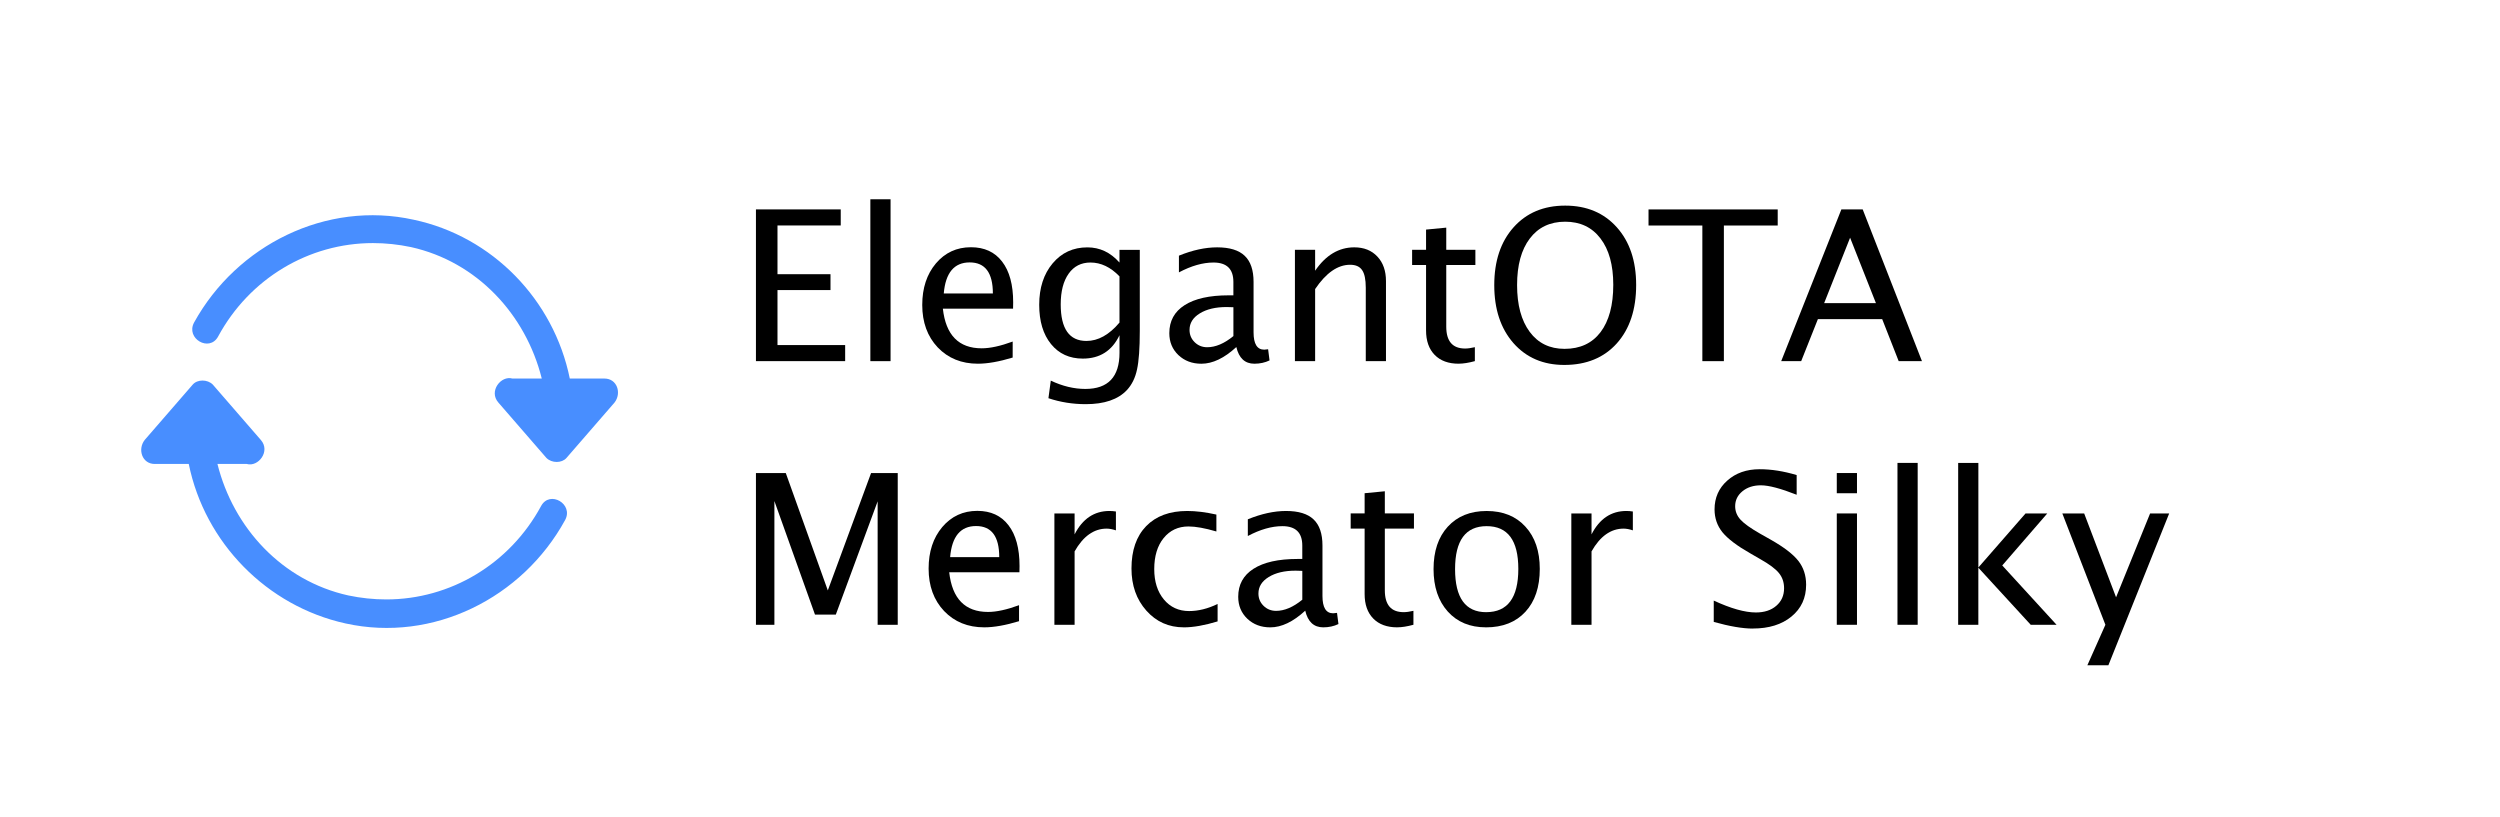 <?xml version="1.0" encoding="UTF-8" standalone="no"?>
<svg
   version="1.1"
   id="Layer_1"
   x="0px"
   y="0px"
   viewBox="0 0 254 83"
   style="enable-background:new 0 0 254 83;"
   sodipodi:docname="elegant_silky.svg"
   inkscape:version="1.2 (dc2aeda, 2022-05-15)"
   xmlns:inkscape="http://www.inkscape.org/namespaces/inkscape"
   xmlns:sodipodi="http://sodipodi.sourceforge.net/DTD/sodipodi-0.dtd"
   xmlns="http://www.w3.org/2000/svg"
   xmlns:svg="http://www.w3.org/2000/svg">
  <defs
     id="defs58" />
  <sodipodi:namedview
     id="namedview56"
     pagecolor="#ffffff"
     bordercolor="#666666"
     borderopacity="1.0"
     inkscape:showpageshadow="2"
     inkscape:pageopacity="0.0"
     inkscape:pagecheckerboard="0"
     inkscape:deskcolor="#d1d1d1"
     showgrid="false"
     inkscape:zoom="4.9055118"
     inkscape:cx="131.99438"
     inkscape:cy="50.861156"
     inkscape:window-width="1601"
     inkscape:window-height="889"
     inkscape:window-x="2740"
     inkscape:window-y="286"
     inkscape:window-maximized="0"
     inkscape:current-layer="_x30_b742467-27ea-ae3f-7cfa-ca0e10ac04e7" />
  <style
     type="text/css"
     id="style47">
	.st0{fill:#2E3034;}
	.st1{fill:#488EFF;}
</style>
  <g
     id="_x30_b742467-27ea-ae3f-7cfa-ca0e10ac04e7"
     transform="matrix(2.2,0,0,2.2,103.888,132.356)">
    <g
       aria-label="ElegantOTA
Mercator Silky"
       id="text272"
       style="font-size:9.697px;line-height:1.25;font-family:treb;-inkscape-font-specification:treb;stroke-width:0.455">
      <path
         d="m -12.311,-43.483 v -7.008 h 3.916 v 0.743 h -2.921 v 2.249 h 2.448 v 0.734 h -2.448 v 2.538 h 3.125 v 0.743 z"
         style="font-family:'Lucida Grande';-inkscape-font-specification:'Lucida Grande'"
         id="path970" />
      <path
         d="m -7.027,-43.483 v -7.476 h 0.933 v 7.476 z"
         style="font-family:'Lucida Grande';-inkscape-font-specification:'Lucida Grande'"
         id="path972" />
      <path
         d="m -0.455,-43.649 q -0.938,0.284 -1.605,0.284 -1.136,0 -1.856,-0.753 -0.715,-0.758 -0.715,-1.96 0,-1.17 0.63,-1.918 0.634,-0.748 1.619,-0.748 0.933,0 1.439,0.663 0.511,0.663 0.511,1.884 l -0.005,0.289 H -3.679 q 0.204,1.832 1.795,1.832 0.582,0 1.43,-0.312 z m -3.182,-2.959 h 2.268 q 0,-1.435 -1.07,-1.435 -1.075,0 -1.198,1.435 z"
         style="font-family:'Lucida Grande';-inkscape-font-specification:'Lucida Grande'"
         id="path974" />
      <path
         d="m 1.197,-41.774 0.109,-0.81 q 0.81,0.384 1.596,0.384 1.577,0 1.577,-1.671 v -0.81 q -0.516,1.08 -1.695,1.08 -0.923,0 -1.468,-0.672 -0.545,-0.672 -0.545,-1.813 0,-1.174 0.62,-1.913 0.62,-0.739 1.605,-0.739 0.862,0 1.482,0.701 v -0.587 h 0.938 v 3.741 q 0,1.207 -0.128,1.785 -0.123,0.582 -0.469,0.952 -0.611,0.649 -1.899,0.649 -0.9,0 -1.723,-0.275 z m 3.281,-3.49 v -2.135 q -0.616,-0.639 -1.34,-0.639 -0.644,0 -1.009,0.516 -0.365,0.516 -0.365,1.416 0,1.69 1.188,1.69 0.81,0 1.525,-0.848 z"
         style="font-family:'Lucida Grande';-inkscape-font-specification:'Lucida Grande'"
         id="path976" />
      <path
         d="m 9.876,-44.136 q -0.838,0.772 -1.615,0.772 -0.639,0 -1.061,-0.398 -0.421,-0.402 -0.421,-1.013 0,-0.843 0.705,-1.293 0.71,-0.455 2.031,-0.455 h 0.223 v -0.62 q 0,-0.895 -0.919,-0.895 -0.739,0 -1.596,0.455 v -0.772 q 0.942,-0.384 1.766,-0.384 0.862,0 1.269,0.388 0.412,0.388 0.412,1.207 v 2.33 q 0,0.8 0.492,0.8 0.062,0 0.18,-0.019 l 0.066,0.516 q -0.317,0.152 -0.701,0.152 -0.653,0 -0.833,-0.772 z m -0.137,-0.507 v -1.33 l -0.312,-0.009 q -0.767,0 -1.241,0.294 -0.473,0.289 -0.473,0.762 0,0.336 0.237,0.568 0.237,0.232 0.578,0.232 0.582,0 1.212,-0.516 z"
         style="font-family:'Lucida Grande';-inkscape-font-specification:'Lucida Grande'"
         id="path978" />
      <path
         d="m 12.58,-43.483 v -5.142 h 0.933 v 0.966 q 0.739,-1.08 1.809,-1.08 0.668,0 1.065,0.426 0.398,0.421 0.398,1.136 v 3.693 h -0.933 v -3.39 q 0,-0.573 -0.17,-0.814 -0.166,-0.246 -0.554,-0.246 -0.857,0 -1.615,1.122 v 3.329 z"
         style="font-family:'Lucida Grande';-inkscape-font-specification:'Lucida Grande'"
         id="path980" />
      <path
         d="m 20.142,-43.365 q -0.71,0 -1.108,-0.407 -0.398,-0.407 -0.398,-1.132 v -3.021 h -0.644 v -0.701 h 0.644 v -0.933 l 0.933,-0.09 v 1.023 h 1.345 v 0.701 h -1.345 v 2.85 q 0,1.009 0.871,1.009 0.185,0 0.45,-0.062 v 0.644 q -0.431,0.118 -0.748,0.118 z"
         style="font-family:'Lucida Grande';-inkscape-font-specification:'Lucida Grande'"
         id="path982" />
      <path
         d="m 25.019,-43.308 q -1.458,0 -2.348,-1.009 -0.885,-1.013 -0.885,-2.675 0,-1.671 0.89,-2.67 0.895,-1.004 2.386,-1.004 1.487,0 2.382,0.999 0.895,0.999 0.895,2.666 0,1.7 -0.895,2.699 -0.895,0.994 -2.424,0.994 z m 0.014,-0.743 q 1.075,0 1.662,-0.772 0.587,-0.777 0.587,-2.188 0,-1.368 -0.592,-2.14 -0.587,-0.772 -1.629,-0.772 -1.046,0 -1.634,0.777 -0.587,0.772 -0.587,2.15 0,1.373 0.582,2.159 0.582,0.786 1.61,0.786 z"
         style="font-family:'Lucida Grande';-inkscape-font-specification:'Lucida Grande'"
         id="path984" />
      <path
         d="m 31.396,-43.483 v -6.264 h -2.486 v -0.743 h 5.966 v 0.743 h -2.486 v 6.264 z"
         style="font-family:'Lucida Grande';-inkscape-font-specification:'Lucida Grande'"
         id="path986" />
      <path
         d="m 39.412,-46.163 -1.193,-3.021 -1.198,3.021 z m 1.051,2.68 -0.762,-1.941 h -2.969 l -0.772,1.941 H 35.037 l 2.779,-7.008 h 0.985 l 2.737,7.008 z"
         style="font-family:'Lucida Grande';-inkscape-font-specification:'Lucida Grande'"
         id="path988" />
      <path
         d="m -12.311,-31.308 v -7.008 h 1.378 l 1.941,5.421 1.998,-5.421 h 1.231 v 7.008 h -0.928 v -5.701 l -1.932,5.232 h -0.961 l -1.875,-5.246 v 5.715 z"
         style="font-family:'Lucida Grande';-inkscape-font-specification:'Lucida Grande'"
         id="path990" />
      <path
         d="m -0.161,-31.474 q -0.938,0.284 -1.605,0.284 -1.136,0 -1.856,-0.753 -0.715,-0.758 -0.715,-1.96 0,-1.17 0.63,-1.918 0.634,-0.748 1.619,-0.748 0.933,0 1.439,0.663 0.511,0.663 0.511,1.884 l -0.005,0.289 h -3.243 q 0.204,1.832 1.795,1.832 0.582,0 1.43,-0.312 z m -3.182,-2.959 h 2.268 q 0,-1.435 -1.07,-1.435 -1.075,0 -1.198,1.435 z"
         style="font-family:'Lucida Grande';-inkscape-font-specification:'Lucida Grande'"
         id="path992" />
      <path
         d="m 1.472,-31.308 v -5.142 h 0.933 v 0.966 q 0.554,-1.08 1.61,-1.08 0.142,0 0.298,0.024 v 0.871 q -0.241,-0.08 -0.426,-0.08 -0.885,0 -1.482,1.051 v 3.39 z"
         style="font-family:'Lucida Grande';-inkscape-font-specification:'Lucida Grande'"
         id="path994" />
      <path
         d="m 7.447,-31.19 q -1.042,0 -1.728,-0.772 -0.687,-0.772 -0.687,-1.946 0,-1.255 0.677,-1.955 0.682,-0.701 1.899,-0.701 0.601,0 1.345,0.166 v 0.781 q -0.791,-0.232 -1.288,-0.232 -0.715,0 -1.151,0.54 -0.431,0.535 -0.431,1.43 0,0.866 0.445,1.402 0.445,0.535 1.165,0.535 0.639,0 1.316,-0.327 v 0.805 q -0.904,0.275 -1.563,0.275 z"
         style="font-family:'Lucida Grande';-inkscape-font-specification:'Lucida Grande'"
         id="path996" />
      <path
         d="m 13.058,-31.961 q -0.838,0.772 -1.615,0.772 -0.639,0 -1.061,-0.398 -0.421,-0.402 -0.421,-1.013 0,-0.843 0.705,-1.293 0.71,-0.455 2.031,-0.455 h 0.223 v -0.62 q 0,-0.895 -0.919,-0.895 -0.739,0 -1.596,0.455 v -0.772 q 0.942,-0.384 1.766,-0.384 0.862,0 1.269,0.388 0.412,0.388 0.412,1.207 v 2.33 q 0,0.8 0.492,0.8 0.062,0 0.18,-0.019 l 0.066,0.516 q -0.317,0.152 -0.701,0.152 -0.653,0 -0.833,-0.772 z m -0.137,-0.507 v -1.33 l -0.312,-0.009 q -0.767,0 -1.241,0.294 -0.473,0.289 -0.473,0.762 0,0.336 0.237,0.568 0.237,0.232 0.578,0.232 0.582,0 1.212,-0.516 z"
         style="font-family:'Lucida Grande';-inkscape-font-specification:'Lucida Grande'"
         id="path998" />
      <path
         d="m 17.305,-31.19 q -0.71,0 -1.108,-0.407 -0.398,-0.407 -0.398,-1.132 v -3.021 h -0.644 v -0.701 h 0.644 v -0.933 l 0.933,-0.09 v 1.023 h 1.345 v 0.701 h -1.345 v 2.85 q 0,1.009 0.871,1.009 0.185,0 0.45,-0.062 v 0.644 q -0.431,0.118 -0.748,0.118 z"
         style="font-family:'Lucida Grande';-inkscape-font-specification:'Lucida Grande'"
         id="path1000" />
      <path
         d="m 21.401,-31.19 q -1.103,0 -1.761,-0.729 -0.658,-0.734 -0.658,-1.96 0,-1.241 0.658,-1.96 0.663,-0.724 1.795,-0.724 1.132,0 1.79,0.724 0.663,0.72 0.663,1.951 0,1.259 -0.663,1.979 -0.663,0.72 -1.823,0.72 z m 0.014,-0.701 q 1.482,0 1.482,-1.998 0,-1.974 -1.463,-1.974 -1.458,0 -1.458,1.984 0,1.989 1.439,1.989 z"
         style="font-family:'Lucida Grande';-inkscape-font-specification:'Lucida Grande'"
         id="path1002" />
      <path
         d="m 25.345,-31.308 v -5.142 h 0.933 v 0.966 q 0.554,-1.08 1.61,-1.08 0.142,0 0.298,0.024 v 0.871 q -0.241,-0.08 -0.426,-0.08 -0.885,0 -1.482,1.051 v 3.39 z"
         style="font-family:'Lucida Grande';-inkscape-font-specification:'Lucida Grande'"
         id="path1004" />
      <path
         d="m 33.726,-31.133 q -0.705,0 -1.804,-0.308 v -0.985 q 1.184,0.549 1.946,0.549 0.587,0 0.942,-0.308 0.36,-0.308 0.36,-0.81 0,-0.412 -0.237,-0.701 -0.232,-0.289 -0.862,-0.644 l -0.483,-0.279 q -0.895,-0.511 -1.264,-0.961 -0.365,-0.455 -0.365,-1.056 0,-0.81 0.587,-1.33 0.587,-0.526 1.496,-0.526 0.81,0 1.709,0.27 v 0.909 q -1.108,-0.436 -1.652,-0.436 -0.516,0 -0.852,0.275 -0.336,0.275 -0.336,0.691 0,0.35 0.246,0.62 0.246,0.27 0.9,0.644 l 0.502,0.284 q 0.909,0.516 1.269,0.975 0.36,0.459 0.36,1.103 0,0.914 -0.677,1.468 -0.672,0.554 -1.785,0.554 z"
         style="font-family:'Lucida Grande';-inkscape-font-specification:'Lucida Grande'"
         id="path1006" />
      <path
         d="m 37.604,-31.308 v -5.142 h 0.933 v 5.142 z m 0,-6.075 v -0.933 h 0.933 v 0.933 z"
         style="font-family:'Lucida Grande';-inkscape-font-specification:'Lucida Grande'"
         id="path1008" />
      <path
         d="m 40.407,-31.308 v -7.476 h 0.933 v 7.476 z"
         style="font-family:'Lucida Grande';-inkscape-font-specification:'Lucida Grande'"
         id="path1010" />
      <path
         d="m 43.21,-31.308 v -7.476 h 0.933 v 4.83 l 2.178,-2.495 h 1.004 l -2.079,2.401 2.509,2.741 h -1.193 l -2.42,-2.637 v 2.637 z"
         style="font-family:'Lucida Grande';-inkscape-font-specification:'Lucida Grande'"
         id="path1012" />
      <path
         d="m 49.176,-29.438 0.833,-1.87 -1.989,-5.142 h 1.009 l 1.473,3.873 1.572,-3.873 h 0.881 l -2.808,7.012 z"
         style="font-family:'Lucida Grande';-inkscape-font-specification:'Lucida Grande'"
         id="path1014" />
    </g>
  </g>
  <g
     id="dc688d1f-a066-b7e7-8abc-115fa40e9445"
     transform="matrix(0.226,0,0,0.226,34.523,117.018)">
    <path
       class="st1"
       d="M119-347.6c5.7,0,7.8,6.6,4.5,10.8c-7.2,8.4-14.4,16.5-21.6,24.9c-2.1,2.4-6.6,2.4-9,0   c-7.2-8.4-14.4-16.5-21.6-24.9c-4.5-5.1,1.2-12.3,6.3-10.8h13.2c-7.2-28.8-29.1-52.5-58.8-59.1c-5.7-1.2-11.4-1.8-17.1-1.8   c-28.8,0-55.5,15.9-69.6,42c-3.9,7.2-14.7,0.9-10.8-6.3c19.2-34.8,59.4-54.9,98.7-46.2c35.4,7.5,63,36,70.2,71.4   C103.4-347.6,119-347.6,119-347.6z M-83.2-309.2c-5.7,0-7.8-6.6-4.5-10.8c7.2-8.4,14.4-16.5,21.6-24.9c2.1-2.4,6.6-2.4,9,0   c7.2,8.4,14.4,16.5,21.6,24.9c4.5,5.1-1.2,12.3-6.3,10.8H-55c7.2,28.8,29.1,52.5,58.8,59.1c5.7,1.2,11.4,1.8,17.1,1.8   c28.8,0,55.5-15.9,69.6-42c3.9-7.2,14.7-0.9,10.8,6.3c-19.2,35.1-59.4,55.2-98.7,46.5c-35.4-7.8-63.3-36.3-70.5-71.7H-83.2z"
       id="path52" />
  </g>
</svg>
